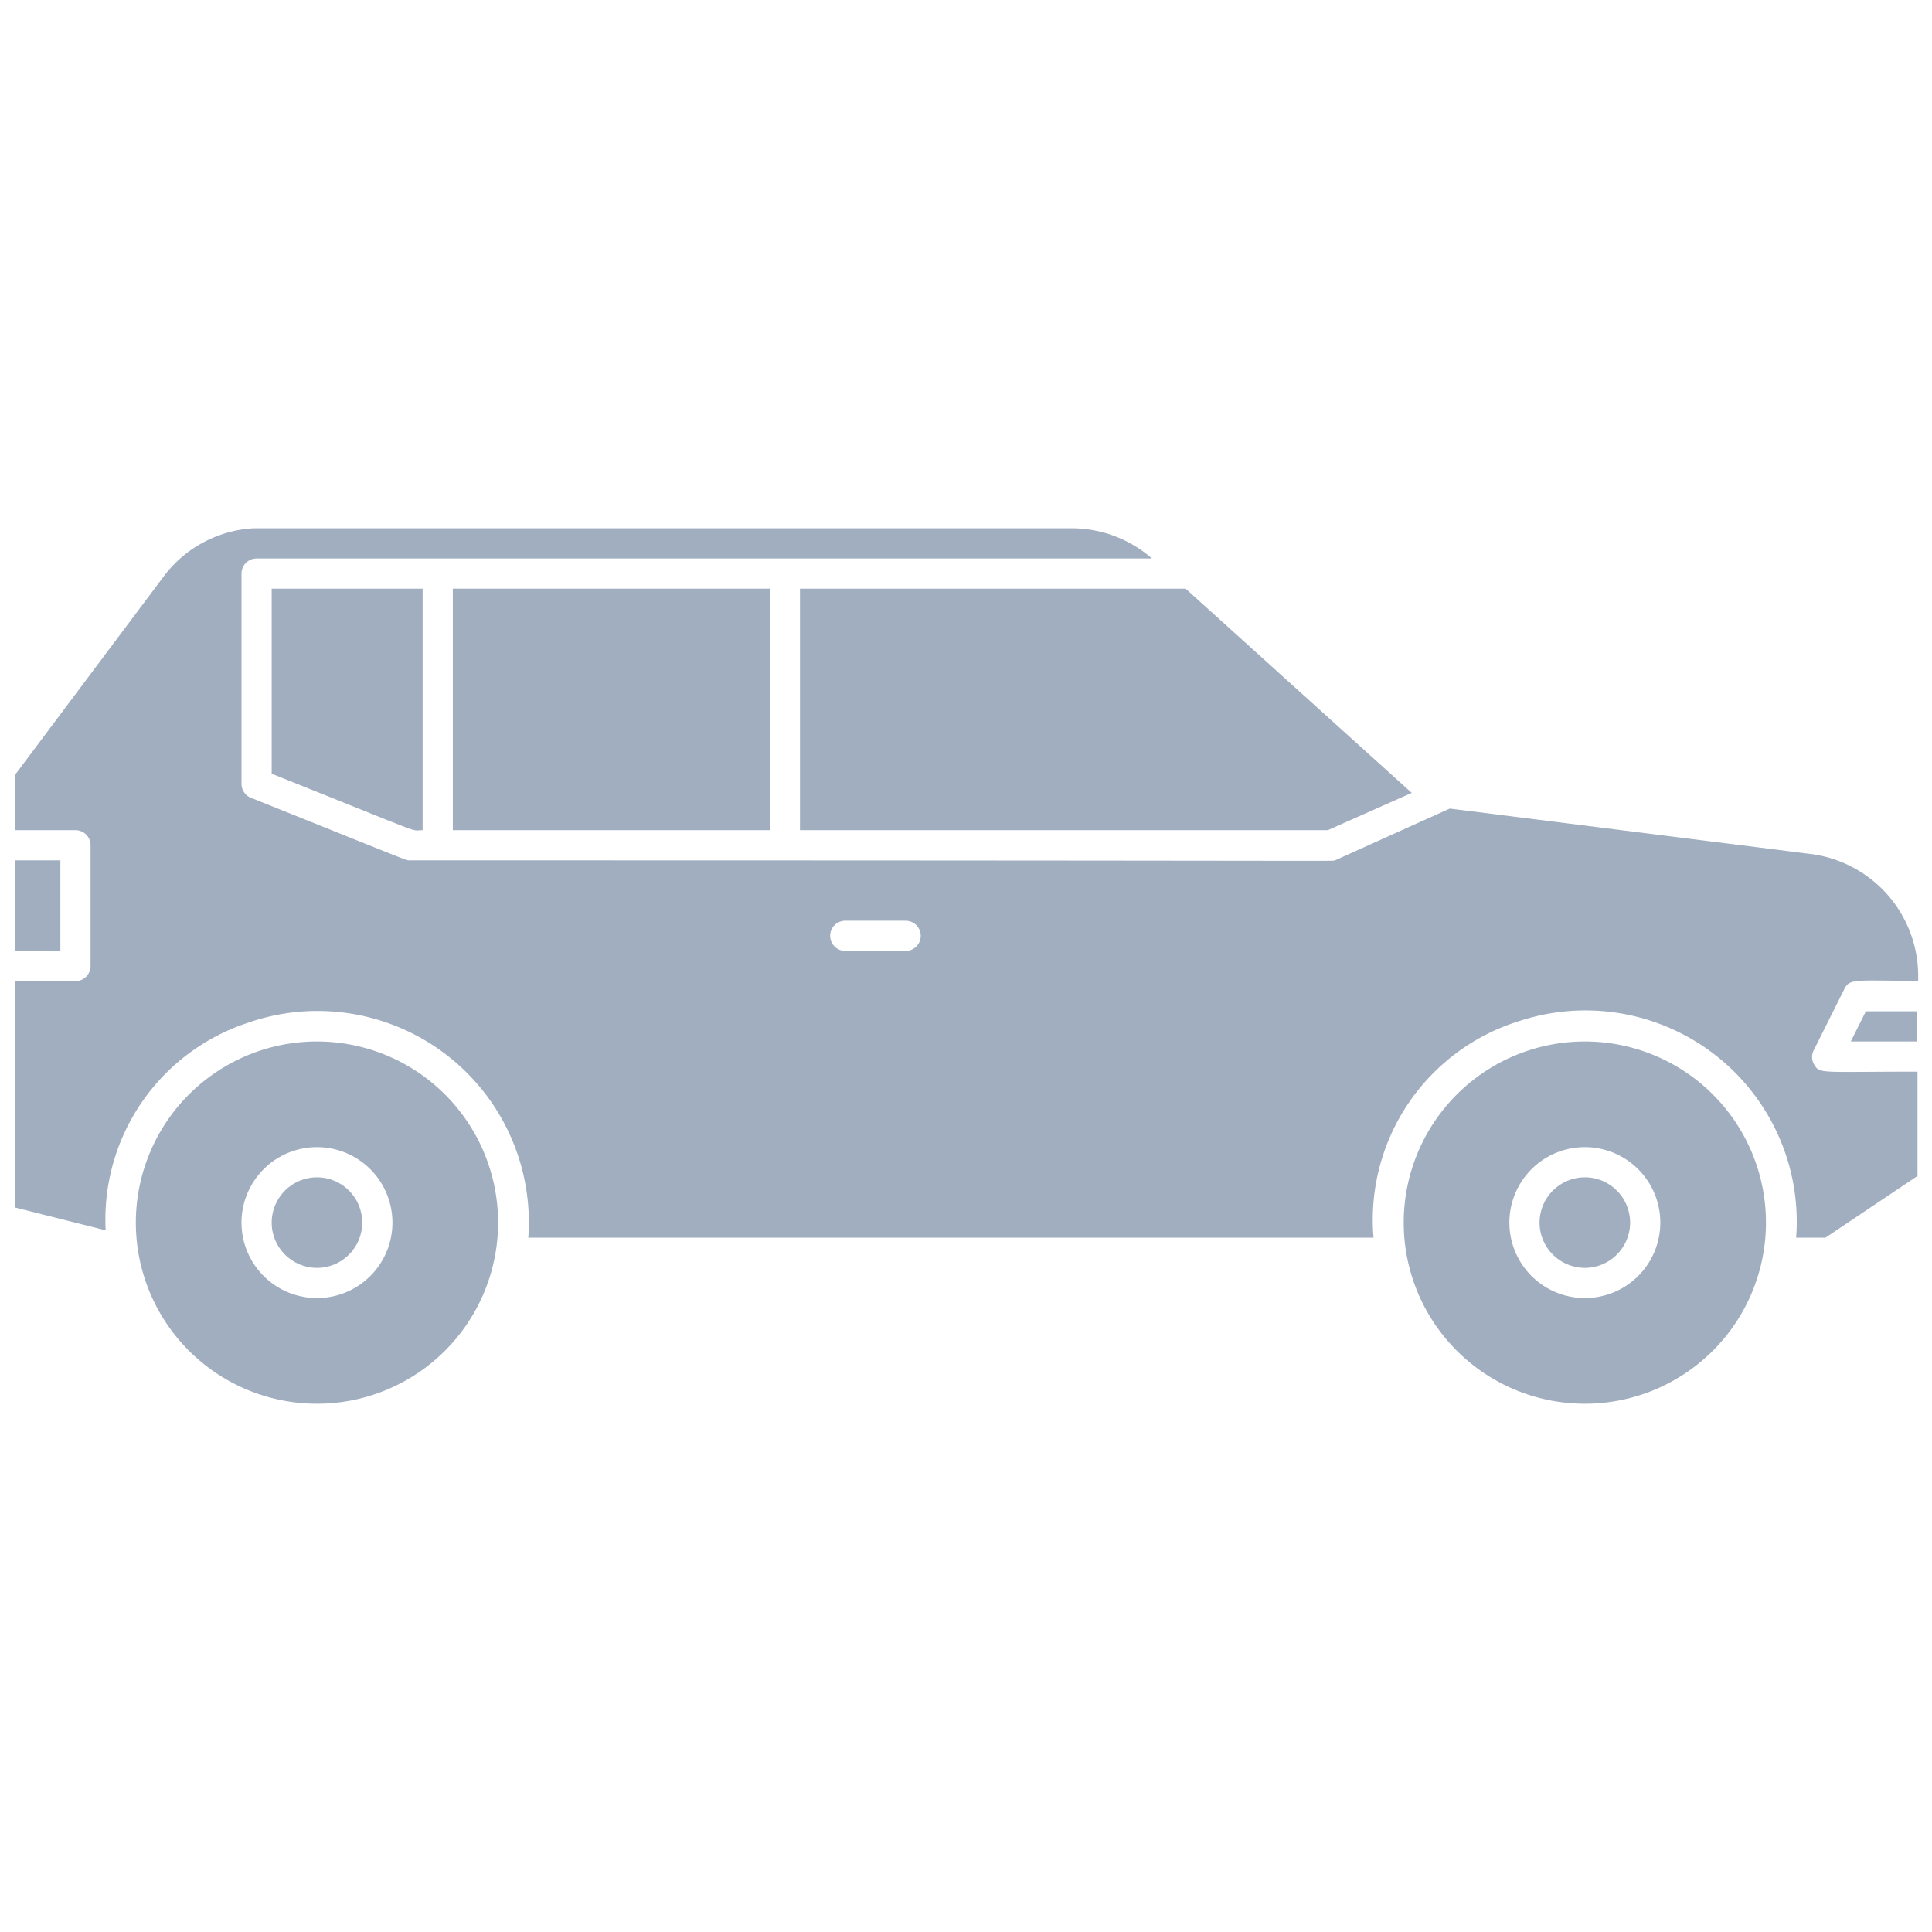 <svg xmlns="http://www.w3.org/2000/svg" viewBox="0 0 128 128"><defs><style>.cls-1{fill:#a0aec0;}</style></defs><title>Crossover</title><g id="Crossover"><circle class="cls-1" cx="21" cy="81" r="3"/><path class="cls-1" d="M21,69A12,12,0,1,0,33,81,12,12,0,0,0,21,69Zm0,17a5,5,0,1,1,5-5A5,5,0,0,1,21,86Z"/><circle class="cls-1" cx="105" cy="81" r="3"/><path class="cls-1" d="M105,69a12,12,0,1,0,12,12A12,12,0,0,0,105,69Zm0,17a5,5,0,1,1,5-5A5,5,0,0,1,105,86Z"/><polygon class="cls-1" points="122.62 69 127 69 127 67 123.62 67 122.62 69"/><rect class="cls-1" x="1" y="57" width="3" height="6"/><polygon class="cls-1" points="53 55 87.97 55 93.53 52.53 78.55 39 53 39 53 55"/><rect class="cls-1" x="30" y="39" width="21" height="16"/><path class="cls-1" d="M18,51.26C28.69,55.53,27.08,55,28,55V39H18Z"/><path class="cls-1" d="M119.89,56.57l-23.84-3L88.45,57c-.35.07,2.9,0-61.29,0-.28,0,.55.3-10.53-4.14a1,1,0,0,1-.63-.92V38a1,1,0,0,1,1-1H76.32A8.09,8.09,0,0,0,71,35C14.4,35,17,35,16.8,35a8,8,0,0,0-6,3.25L1,51.33V55H5a1,1,0,0,1,1,1v8a1,1,0,0,1-1,1H1V80l6,1.51a13.72,13.72,0,0,1,9.37-13.73A14,14,0,0,1,35,82H91a13.78,13.78,0,0,1,9.65-14.35A14,14,0,0,1,119,82h1.94l6.1-4.09V71c-6.49,0-6.46.16-6.85-.47a1,1,0,0,1,0-1l2-4c.37-.73.73-.55,4.89-.55A8.15,8.15,0,0,0,119.89,56.57ZM60,63H56a1,1,0,0,1,0-2h4A1,1,0,0,1,60,63Z"/></g></svg>
